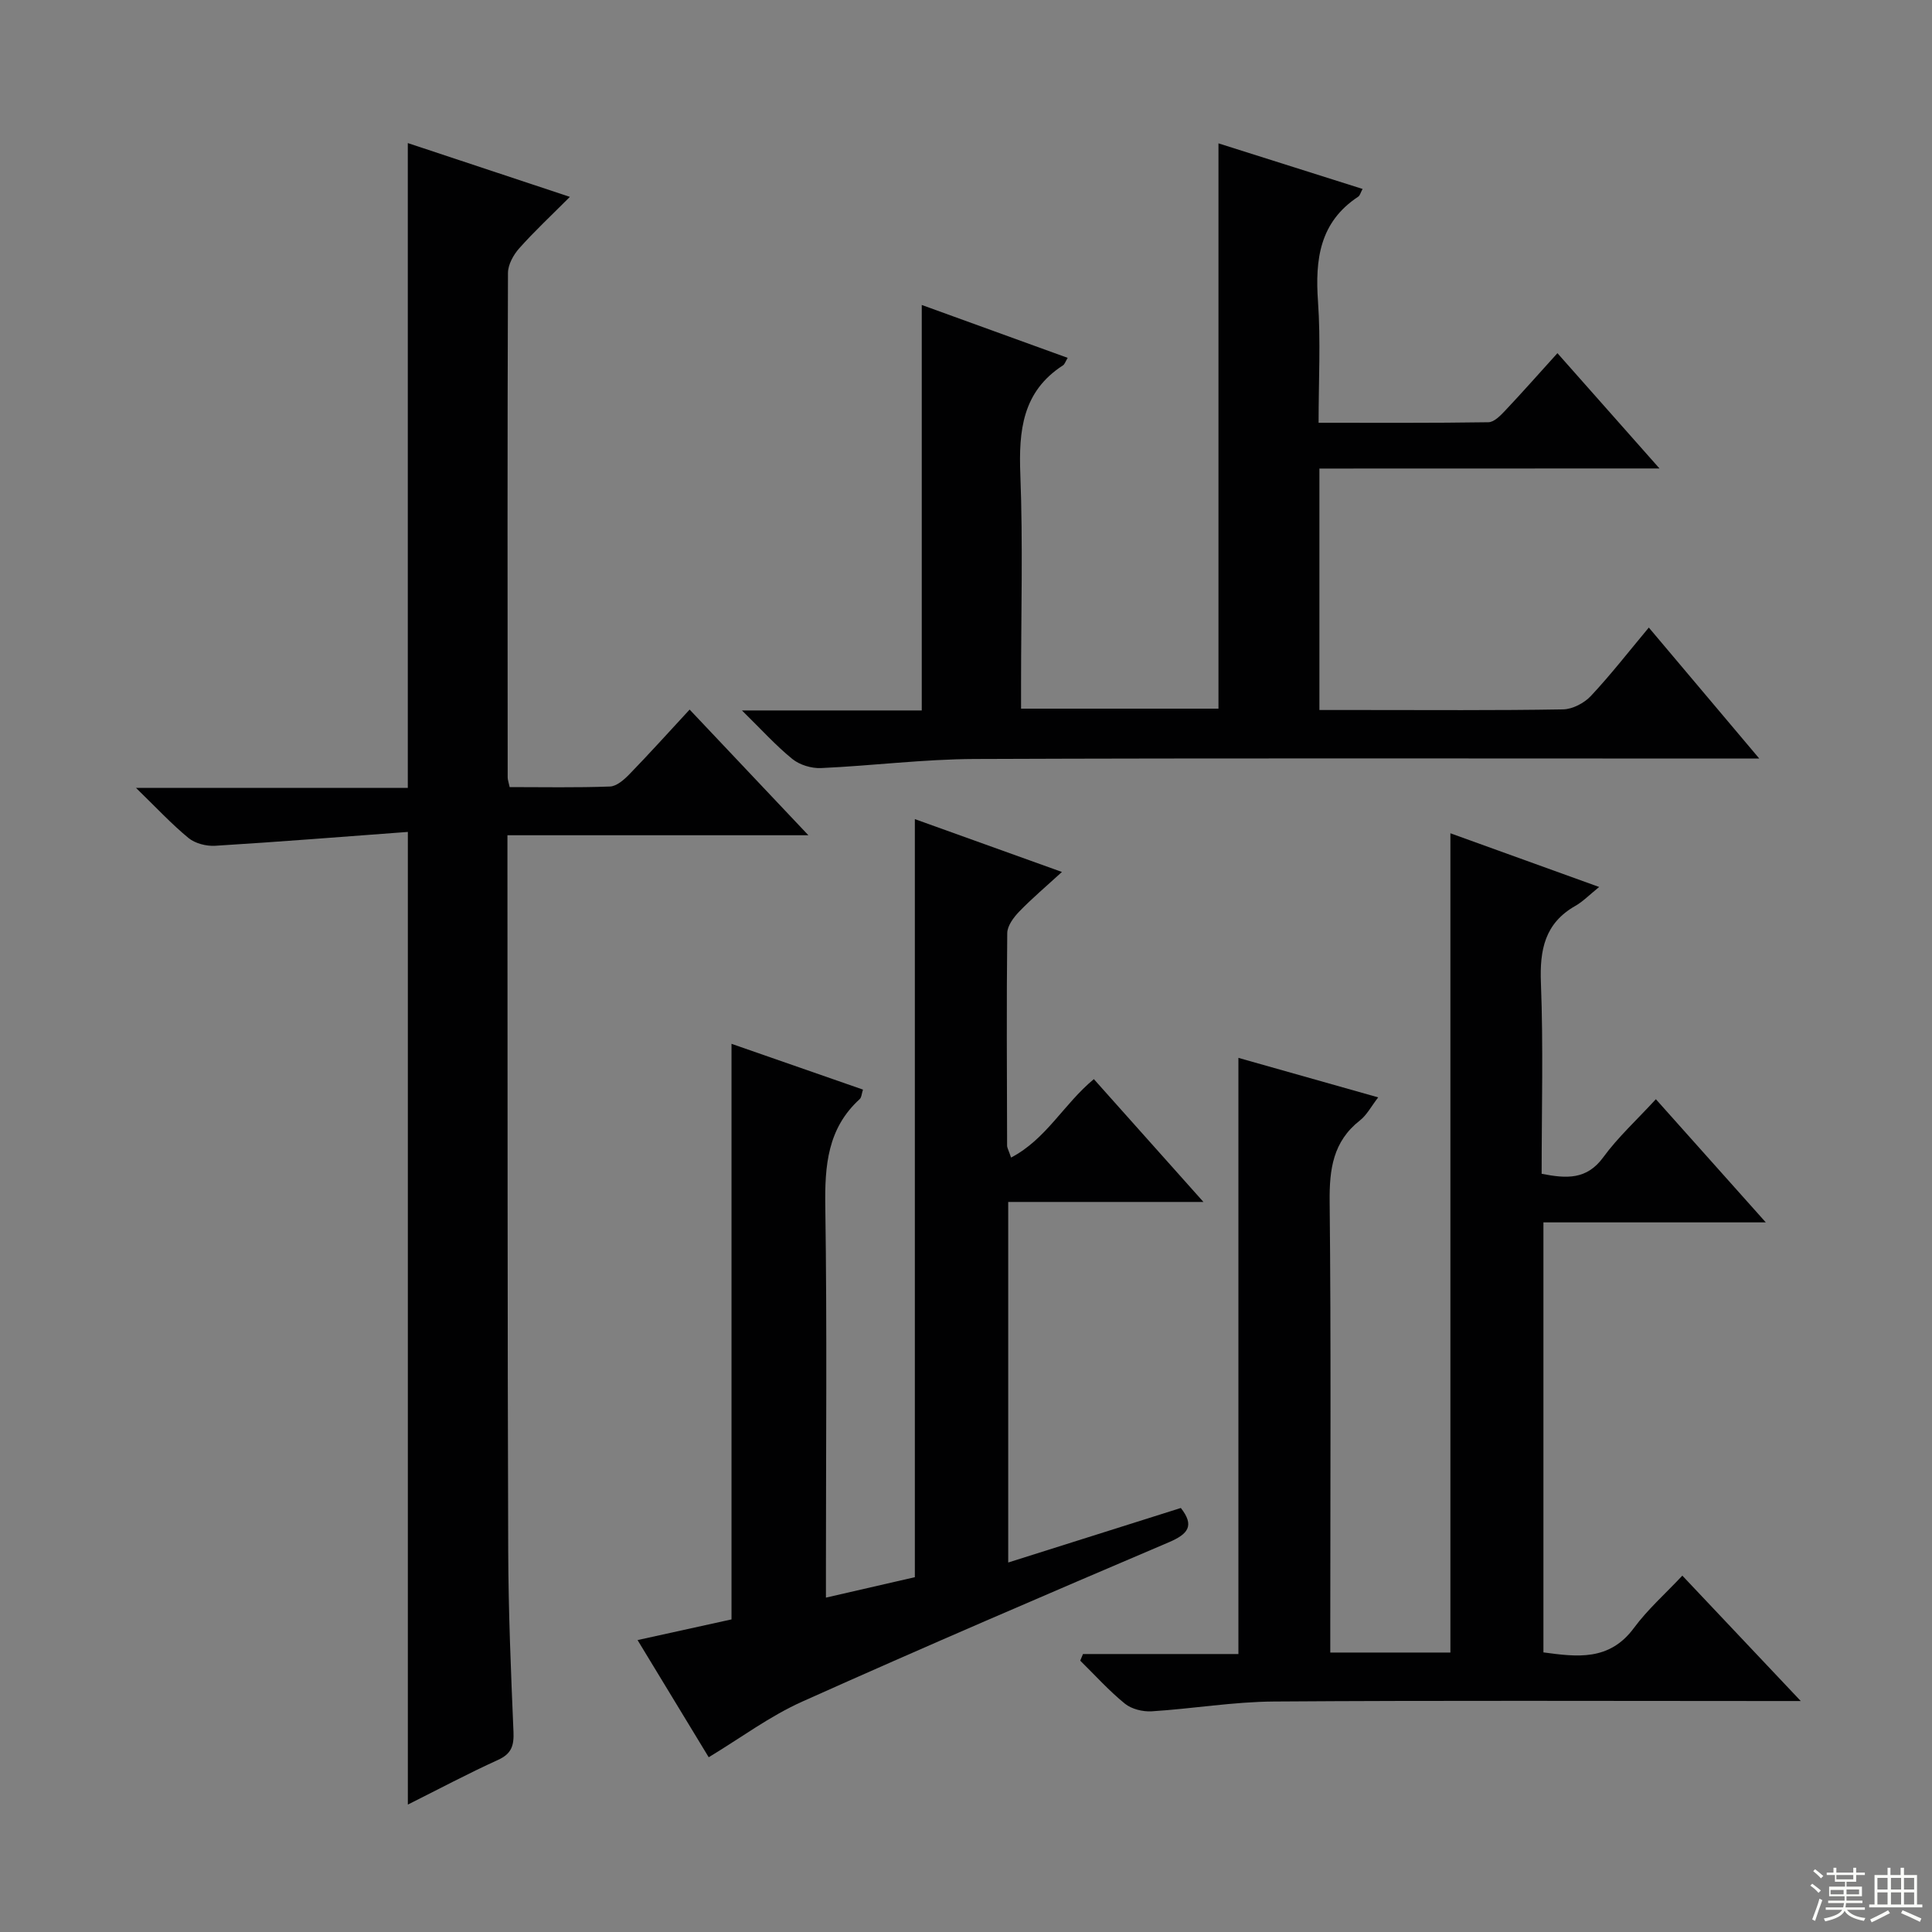 <svg enable-background="new 0 0 400 400" viewBox="0 0 400 400" xmlns="http://www.w3.org/2000/svg"><rect x="0" y="0" width="400" height="400" fill="#808080" stroke="none"/><g fill="#010102"><path d="m142.78 146.91c8.51 9.01 16.22 17.16 24.59 26.02-21.14 0-41.36 0-62.31 0v5.73c.04 47.49 0 94.98.16 142.47.04 12.47.56 24.95 1.09 37.42.12 2.86-.4 4.55-3.2 5.82-6.19 2.81-12.19 6.01-18.67 9.25 0-66.98 0-133.45 0-201.38-13.23.98-26.56 2.05-39.9 2.87-1.82.11-4.13-.48-5.5-1.6-3.53-2.9-6.67-6.29-10.89-10.39h56.28c0-44.58 0-88.76 0-133.5 10.9 3.62 21.71 7.21 33.56 11.14-3.9 3.91-7.36 7.13-10.49 10.65-1.2 1.35-2.32 3.37-2.33 5.09-.13 34.83-.09 69.65-.06 104.48 0 .47.19.94.41 1.98 6.89 0 13.84.14 20.77-.12 1.38-.05 2.92-1.41 4.01-2.53 4.14-4.27 8.15-8.71 12.48-13.4z"/><path d="m224.22 342.45h32.18c0-41.27 0-82.02 0-123.43 9.36 2.65 18.82 5.32 28.94 8.18-1.43 1.84-2.34 3.64-3.78 4.77-5.59 4.38-6.34 10.12-6.27 16.82.3 28.99.13 57.98.13 86.97v6.38h24.87c0-56.46 0-112.68 0-169.62 9.96 3.6 19.81 7.16 30.8 11.12-2.07 1.67-3.36 3.02-4.91 3.9-6.36 3.61-7.42 9.11-7.15 15.97.51 13.1.15 26.24.15 39.51 5.16 1.01 9.33 1.27 12.76-3.42 3.02-4.14 6.88-7.66 10.89-12.02 7.4 8.29 14.71 16.48 22.76 25.5-15.94 0-30.81 0-46.04 0v89.03c6.96.94 13.65 1.83 18.74-5.06 2.83-3.83 6.48-7.06 10.02-10.83 8.24 8.72 15.88 16.81 24.52 25.96-2.75 0-4.43 0-6.11 0-34.32 0-68.65-.14-102.97.1-8.44.06-16.86 1.5-25.31 2.03-1.84.11-4.16-.46-5.55-1.59-3.31-2.69-6.19-5.9-9.24-8.9.18-.46.37-.92.57-1.37z"/><path d="m146.73 363.82c-4.68-7.7-9.56-15.75-14.73-24.26 6.93-1.52 13.17-2.9 19.45-4.28 0-39.74 0-79.29 0-119.17 8.89 3.1 17.92 6.24 27.22 9.48-.28.84-.29 1.62-.69 1.98-6.66 6.07-7.24 13.79-7.11 22.25.37 24.99.13 49.99.13 74.98v5.97c6.47-1.49 12.51-2.88 18.41-4.23 0-52.3 0-104.21 0-156.95 9.93 3.57 19.81 7.12 30.45 10.94-3.2 2.93-6.17 5.44-8.85 8.21-1.16 1.2-2.46 2.95-2.47 4.46-.16 14.66-.07 29.32-.03 43.99 0 .45.29.91.82 2.47 7.28-3.8 10.87-11.04 17.14-16.24 7.31 8.19 14.63 16.4 22.69 25.43-14.05 0-27.08 0-40.42 0v74.65c12.1-3.82 23.87-7.54 35.74-11.29 2.86 3.65 1.55 5.38-2.48 7.1-25.36 10.81-50.69 21.68-75.84 32.96-6.75 3.01-12.8 7.55-19.43 11.55z"/><path d="m273.17 97.01v49.99h8.45c14 0 28 .11 41.99-.13 1.96-.03 4.38-1.3 5.76-2.77 4.08-4.35 7.75-9.08 12-14.17 7.52 8.92 14.81 17.56 22.87 27.12-2.94 0-4.69 0-6.45 0-51.99 0-103.99-.11-155.98.09-10.6.04-21.2 1.4-31.81 1.88-1.98.09-4.42-.64-5.94-1.87-3.42-2.77-6.39-6.08-10.45-10.06h37.23c0-28.09 0-55.79 0-83.95 9.77 3.54 19.92 7.22 30.21 10.95-.45.75-.61 1.32-.98 1.56-8.4 5.43-9.17 13.5-8.82 22.61.55 14.31.15 28.66.15 42.99v5.47h40.87c0-39 0-77.72 0-117.04 9.93 3.14 19.81 6.27 29.84 9.44-.42.76-.54 1.35-.89 1.59-8.01 5.27-8.96 13-8.34 21.76.57 8.11.12 16.29.12 25.06 11.93 0 23.55.07 35.17-.11 1.19-.02 2.52-1.41 3.5-2.45 3.54-3.75 6.95-7.62 10.78-11.85 6.9 7.8 13.65 15.42 21.13 23.87-23.97.02-46.97.02-70.41.02z"/></g><path d="m374.8 390.4.4-.4c.7.5 1.3 1 1.8 1.4l-.5.5c-.5-.6-1.1-1.1-1.7-1.5zm1 7.3-.6-.3c.5-1.4 1.1-2.8 1.5-4.3.2.1.4.2.6.3-.5 1.3-1 2.8-1.5 4.3zm-.4-10.3.4-.4c.4.3 1 .8 1.7 1.4l-.5.5c-.4-.5-1-1-1.6-1.5zm2.5.3h1.7v-1h.6v1h3.5v-1h.6v1h1.8v.5h-1.8v1.4h-2v1h3.2v2h-3.2v.9h3.3v.5h-3.4c0 .3-.1.6-.1.9h4v.5h-3.7c.7.9 1.9 1.5 3.8 1.7-.1.2-.2.4-.3.6-2.1-.4-3.5-1.1-4-2.1-.4 1-1.8 1.7-4 2.2-.1-.2-.2-.4-.3-.6 2.1-.4 3.4-1 3.8-1.8h-3.4v-.5h3.6c.1-.3.1-.6.2-.9h-3.3v-.5h3.4c0-.3 0-.6 0-.9h-3.2v-2h3.3v-1h-2.1v-1.4h-1.7v-.5zm1.1 3.5v1h2.7c0-.3 0-.4 0-.4 0-.1 0-.2 0-.2 0-.1 0-.2 0-.3h-2.7zm1.2-3v.9h3.5v-.9zm4.7 3h-2.6v.6.4h2.6z" fill="#fbfcfa"/><path d="m393.6 386.7h.6v1.5h2.7v6.1h1.1v.6h-11v-.6h1.1v-6.1h2.7v-1.5h.6v1.5h2.1v-1.5zm-2.7 8.8.4.6c-1.2.6-2.5 1.3-3.8 1.9-.1-.2-.2-.4-.3-.6 1.2-.6 2.5-1.2 3.7-1.9zm-2.2-6.7v2.4h2.1v-2.4zm0 3v2.5h2.1v-2.5zm2.8-3v2.4h2.1v-2.4zm0 3v2.5h2.1v-2.5zm6 6.1c-1.4-.7-2.7-1.3-3.9-1.8l.3-.6c1.5.6 2.7 1.2 3.9 1.7zm-1.2-9.1h-2.1v2.4h2.1zm-2.1 3v2.5h2.1v-2.5z" fill="#fbfcfa"/></svg>